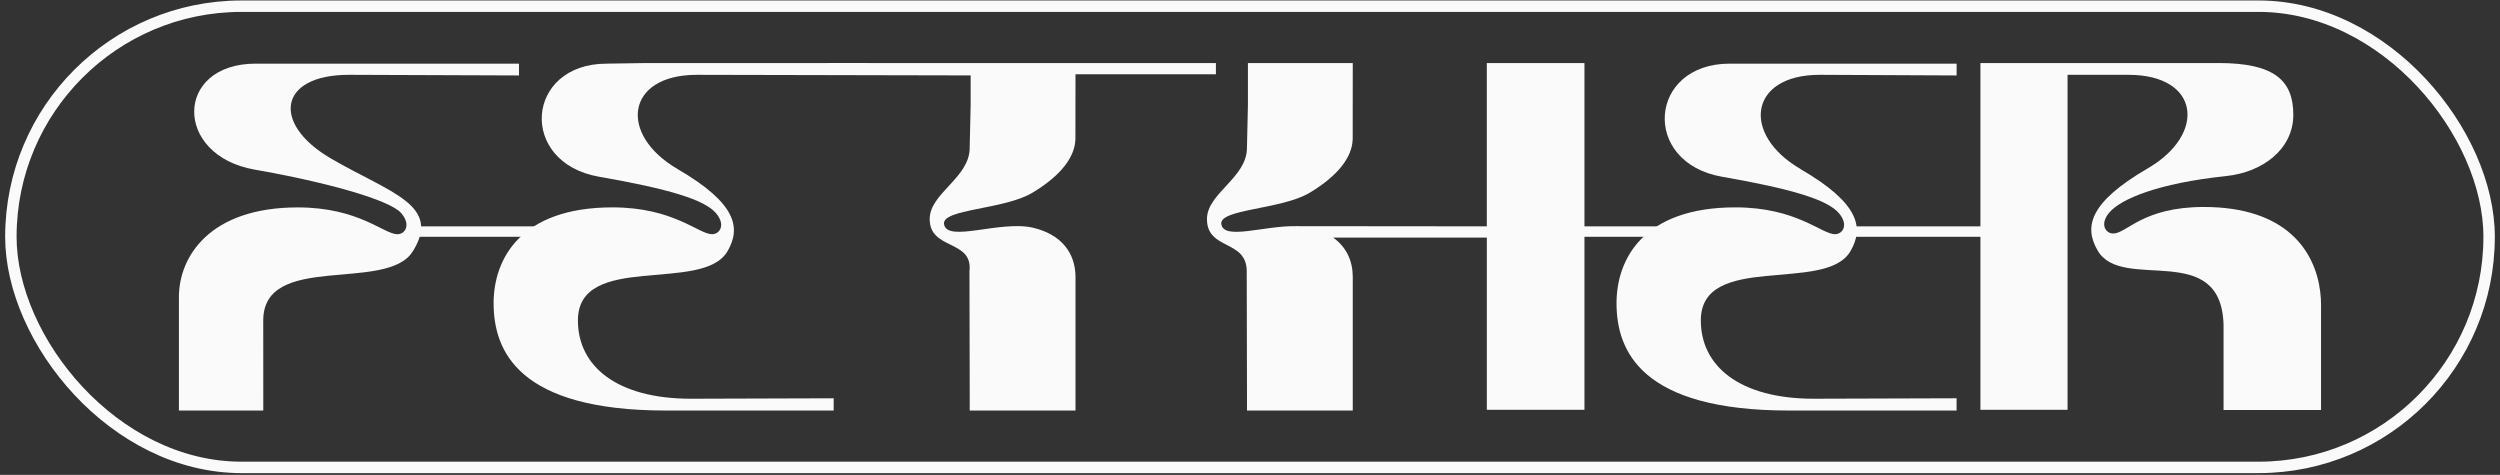 <svg width="458" height="87" viewBox="0 0 458 87" fill="none" xmlns="http://www.w3.org/2000/svg">
<rect x="0" y="0" width="458" height="87" fill="#333333" stroke="none"/>
<g clip-path="url(#clip0_327_5373)">
<path d="M60.638 29.046C71.519 35.367 80.974 37.535 75.611 46.072C70.84 53.67 48.227 46.112 48.227 58.714C48.227 58.829 48.234 73.428 48.234 73.428V75.209H32.778V54.418C32.778 47.03 38.406 37.997 54.548 37.997C65.783 37.997 70.317 42.911 72.804 42.911C74.211 42.911 75.346 41.199 73.511 39.051C71.404 36.59 59.517 33.321 46.644 31.072C31.772 28.468 31.936 11.66 46.841 11.66H95.077V13.822L63.928 13.706C50.939 13.706 49.757 22.725 60.638 29.039V29.046Z" fill="#FAFAFA"/>
<path d="M124.128 30.97C135.009 37.291 135.777 41.791 133.256 46.066C128.688 53.794 105.872 46.107 105.872 58.708C105.872 67.02 112.893 73.049 126.588 73.049L152.728 72.967V75.21H122.028C94.99 75.21 90.43 64.329 90.43 55.547C90.43 47.473 95.344 37.991 112.2 37.991C123.434 37.991 127.975 42.905 130.455 42.905C131.862 42.905 133.004 41.193 131.162 39.045C129.055 36.584 122.612 34.62 109.746 32.377C94.861 29.781 96.234 11.661 111.139 11.661L152.721 11.024L180.734 13.822L127.642 13.707C114.653 13.707 113.246 24.649 124.128 30.964V30.97Z" fill="#FAFAFA"/>
<path d="M172.949 41.073C173.513 44.519 183.26 40.311 189.268 41.725C194.515 42.962 196.996 46.415 197.03 50.656V75.206H177.652V72.066L177.605 49.691C178.278 43.825 170.319 45.892 170.319 40.128C170.319 35.391 177.646 32.577 177.646 27.085C177.646 26.433 177.822 19.282 177.822 19.282V13.607H151.628V11.548H222.755V13.607H197.03L197.016 25.474C196.935 28.723 194.427 32.135 189.152 35.302C183.933 38.435 172.487 38.259 172.949 41.073Z" fill="#FAFAFA"/>
<path d="M290.272 11.548V75.076H272.39V43.533H244.238C246.644 45.239 247.806 47.761 247.826 50.663V75.212H228.449V72.072L228.401 49.698C228.401 43.832 221.115 45.898 221.115 40.135C221.115 35.397 228.442 32.584 228.442 27.092C228.442 26.439 228.619 19.289 228.619 19.289V11.548H247.826L247.813 25.474C247.731 28.723 245.223 32.135 239.949 35.302C234.729 38.435 223.29 38.259 223.746 41.079C224.228 44.056 231.575 41.317 237.441 41.433L272.383 41.467V11.548H290.265H290.272Z" fill="#FAFAFA"/>
<path d="M329.845 30.97C340.727 37.29 341.495 41.79 338.973 46.065C334.413 53.793 311.59 46.106 311.59 58.707C311.59 67.019 318.611 73.048 332.306 73.048L358.446 72.966V75.209H327.745C300.708 75.209 296.147 64.328 296.147 55.546C296.147 47.472 301.061 37.99 317.917 37.99C329.152 37.99 333.692 42.904 336.173 42.904C337.58 42.904 338.722 41.192 336.88 39.044C334.773 36.584 328.33 34.619 315.464 32.376C300.592 29.78 301.965 11.66 316.871 11.66H358.453V13.822L333.373 13.706C320.384 13.706 318.978 24.649 329.859 30.963L329.845 30.97Z" fill="#FAFAFA"/>
<path d="M425.212 56.012V75.11H407.357V59.519C406.922 43.839 388.829 53.578 384.323 45.953C381.801 41.678 382.57 37.178 393.451 30.857C404.326 24.536 402.96 13.709 389.971 13.709H378.777V75.076H362.812V11.548H406.446C416.621 11.548 420.135 14.708 420.135 21.022C420.135 27.337 414.521 31.55 407.853 32.251C395.266 33.576 388.551 36.465 386.444 38.918C384.602 41.066 385.737 42.779 387.144 42.779C389.625 42.779 392.506 37.919 403.734 37.919C418.871 37.919 424.152 45.993 425.069 53.483C425.178 54.333 425.219 55.176 425.219 56.005L425.212 56.012Z" fill="#FAFAFA"/>
<path fill-rule="evenodd" clip-rule="evenodd" d="M114.267 43.379H76.068V41.469H114.267V43.379Z" fill="#FAFAFA"/>
<path fill-rule="evenodd" clip-rule="evenodd" d="M377.83 43.379H339.631V41.469H377.83V43.379Z" fill="#FAFAFA"/>
<path fill-rule="evenodd" clip-rule="evenodd" d="M311.626 43.379H273.427V41.469H311.626V43.379Z" fill="#FAFAFA"/>
</g>
<rect x="1.992" y="1.134" width="454.014" height="84.492" rx="42.246" stroke="#FAFAFA" stroke-width="2.092"/>
<defs>
<clipPath id="clip0_327_5373">
<rect width="392.441" height="63.664" fill="white" transform="translate(32.778 11.548)"/>
</clipPath>
</defs>
</svg>
